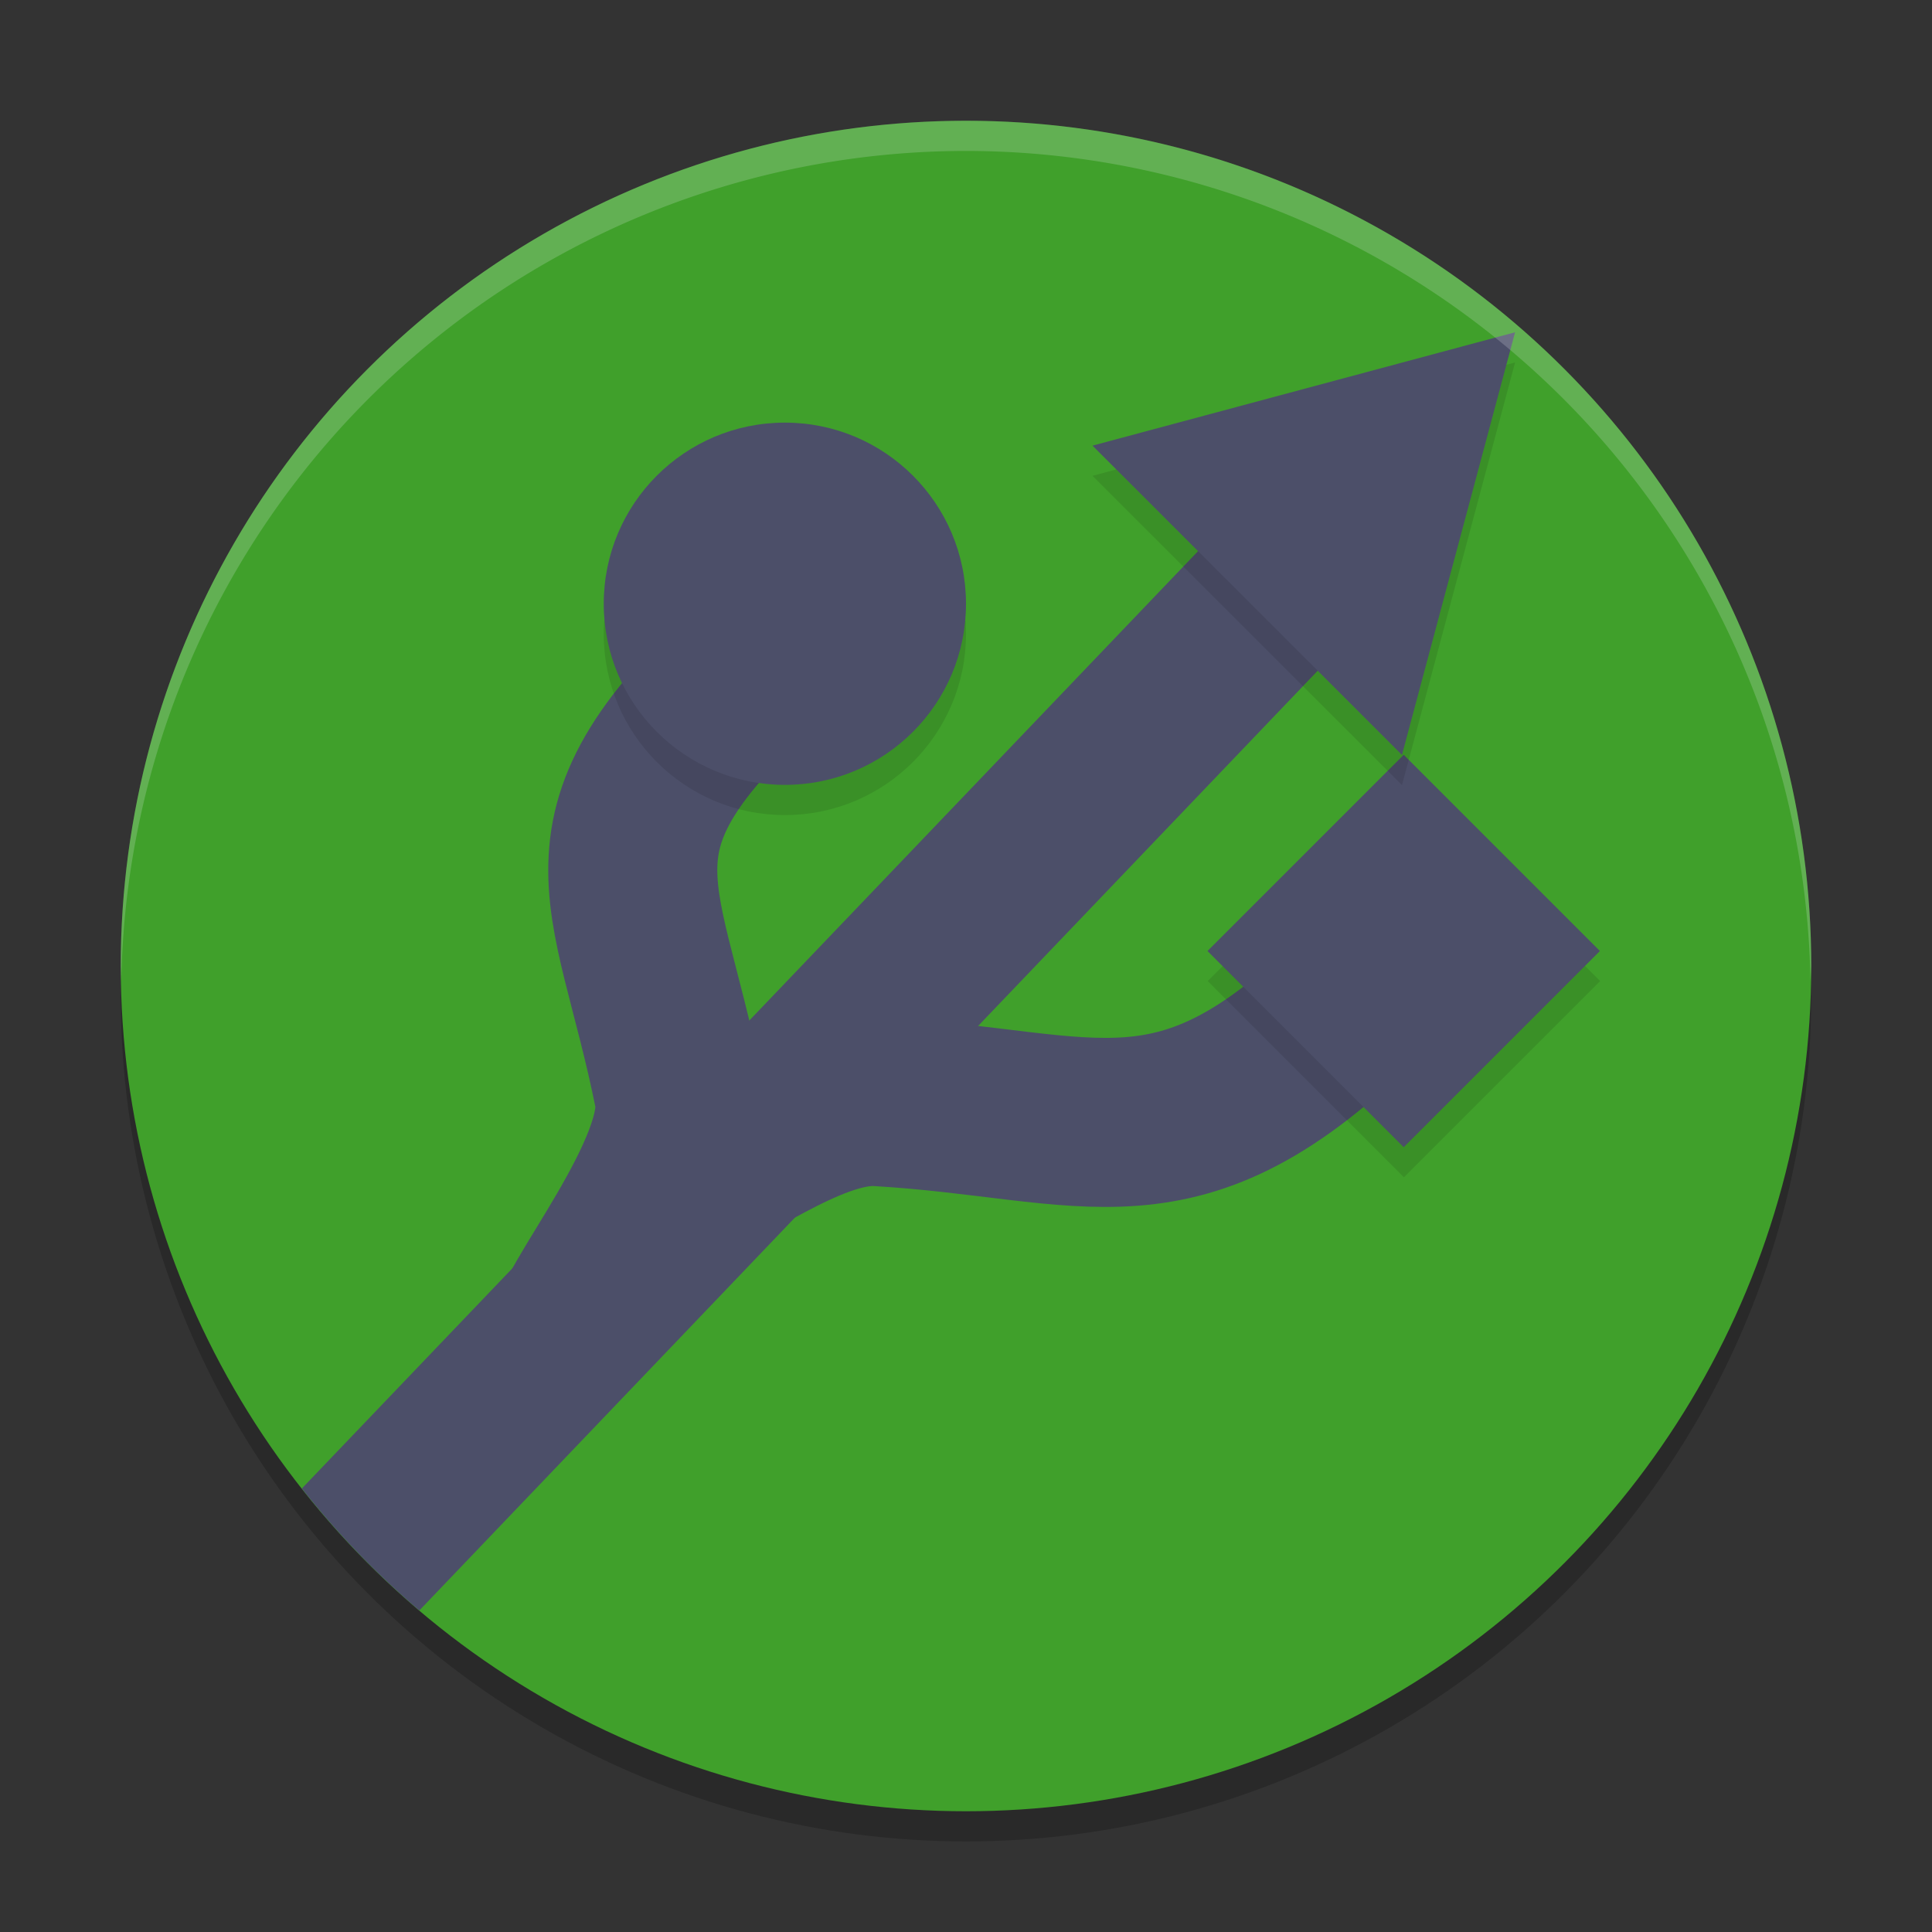 <svg xmlns="http://www.w3.org/2000/svg" width="64" height="64" version="1.1">
 <rect width="100%" height="100%" fill="#333333" stroke="none"/>
 <circle style="opacity:0.2" cx="32" cy="33" r="28"/>
 <circle style="fill:#40a02b" cx="32" cy="32" r="28"/>
 <path style="fill:#4c4f69" d="M 42.634,15.175 9.999,49.309 A 28,28 0 0 0 13.89,53.35 l 32.793,-34.303 z"/>
 <path style="fill:none;stroke:#4c4f69;stroke-width:5.6" d="m 19.066,44.356 c -0.254,-0.747 3.928,-5.619 3.414,-8.182 -1.406,-7.006 -3.674,-8.622 3.168,-14.676"/>
 <path style="fill:none;stroke:#4c4f69;stroke-width:5.6" d="m 22.829,38.783 c 0.747,0.254 3.894,-2.429 6.27,-2.289 C 36.233,36.912 39,39 45.087,32.964"/>
 <circle style="opacity:0.1" cx="26" cy="21" r="6"/>
 <circle style="fill:#4c4f69" cx="26" cy="20" r="6"/>
 <rect style="opacity:0.1" width="9.192" height="9.192" x="51.27" y="-14.5" transform="rotate(45)"/>
 <rect style="fill:#4c4f69" width="9.192" height="9.192" x="50.56" y="-15.2" transform="rotate(45)"/>
 <path style="opacity:0.1" transform="matrix(1.189,0.686,-0.686,1.189,78.302,41.68)" d="M -28.542,-8.489 -25.809,1.71 -36.008,-1.023 Z"/>
 <path style="fill:#4c4f69" transform="matrix(1.189,0.686,-0.686,1.189,78.302,40.68)" d="M -28.542,-8.489 -25.809,1.71 -36.008,-1.023 Z"/>
 <path style="opacity:0.2;fill:#eff1f5" d="M 32 4 A 28 28 0 0 0 4 32 A 28 28 0 0 0 4.018 32.492 A 28 28 0 0 1 32 5 A 28 28 0 0 1 59.975 32.492 A 28 28 0 0 0 60 32 A 28 28 0 0 0 32 4 z"/>
</svg>
